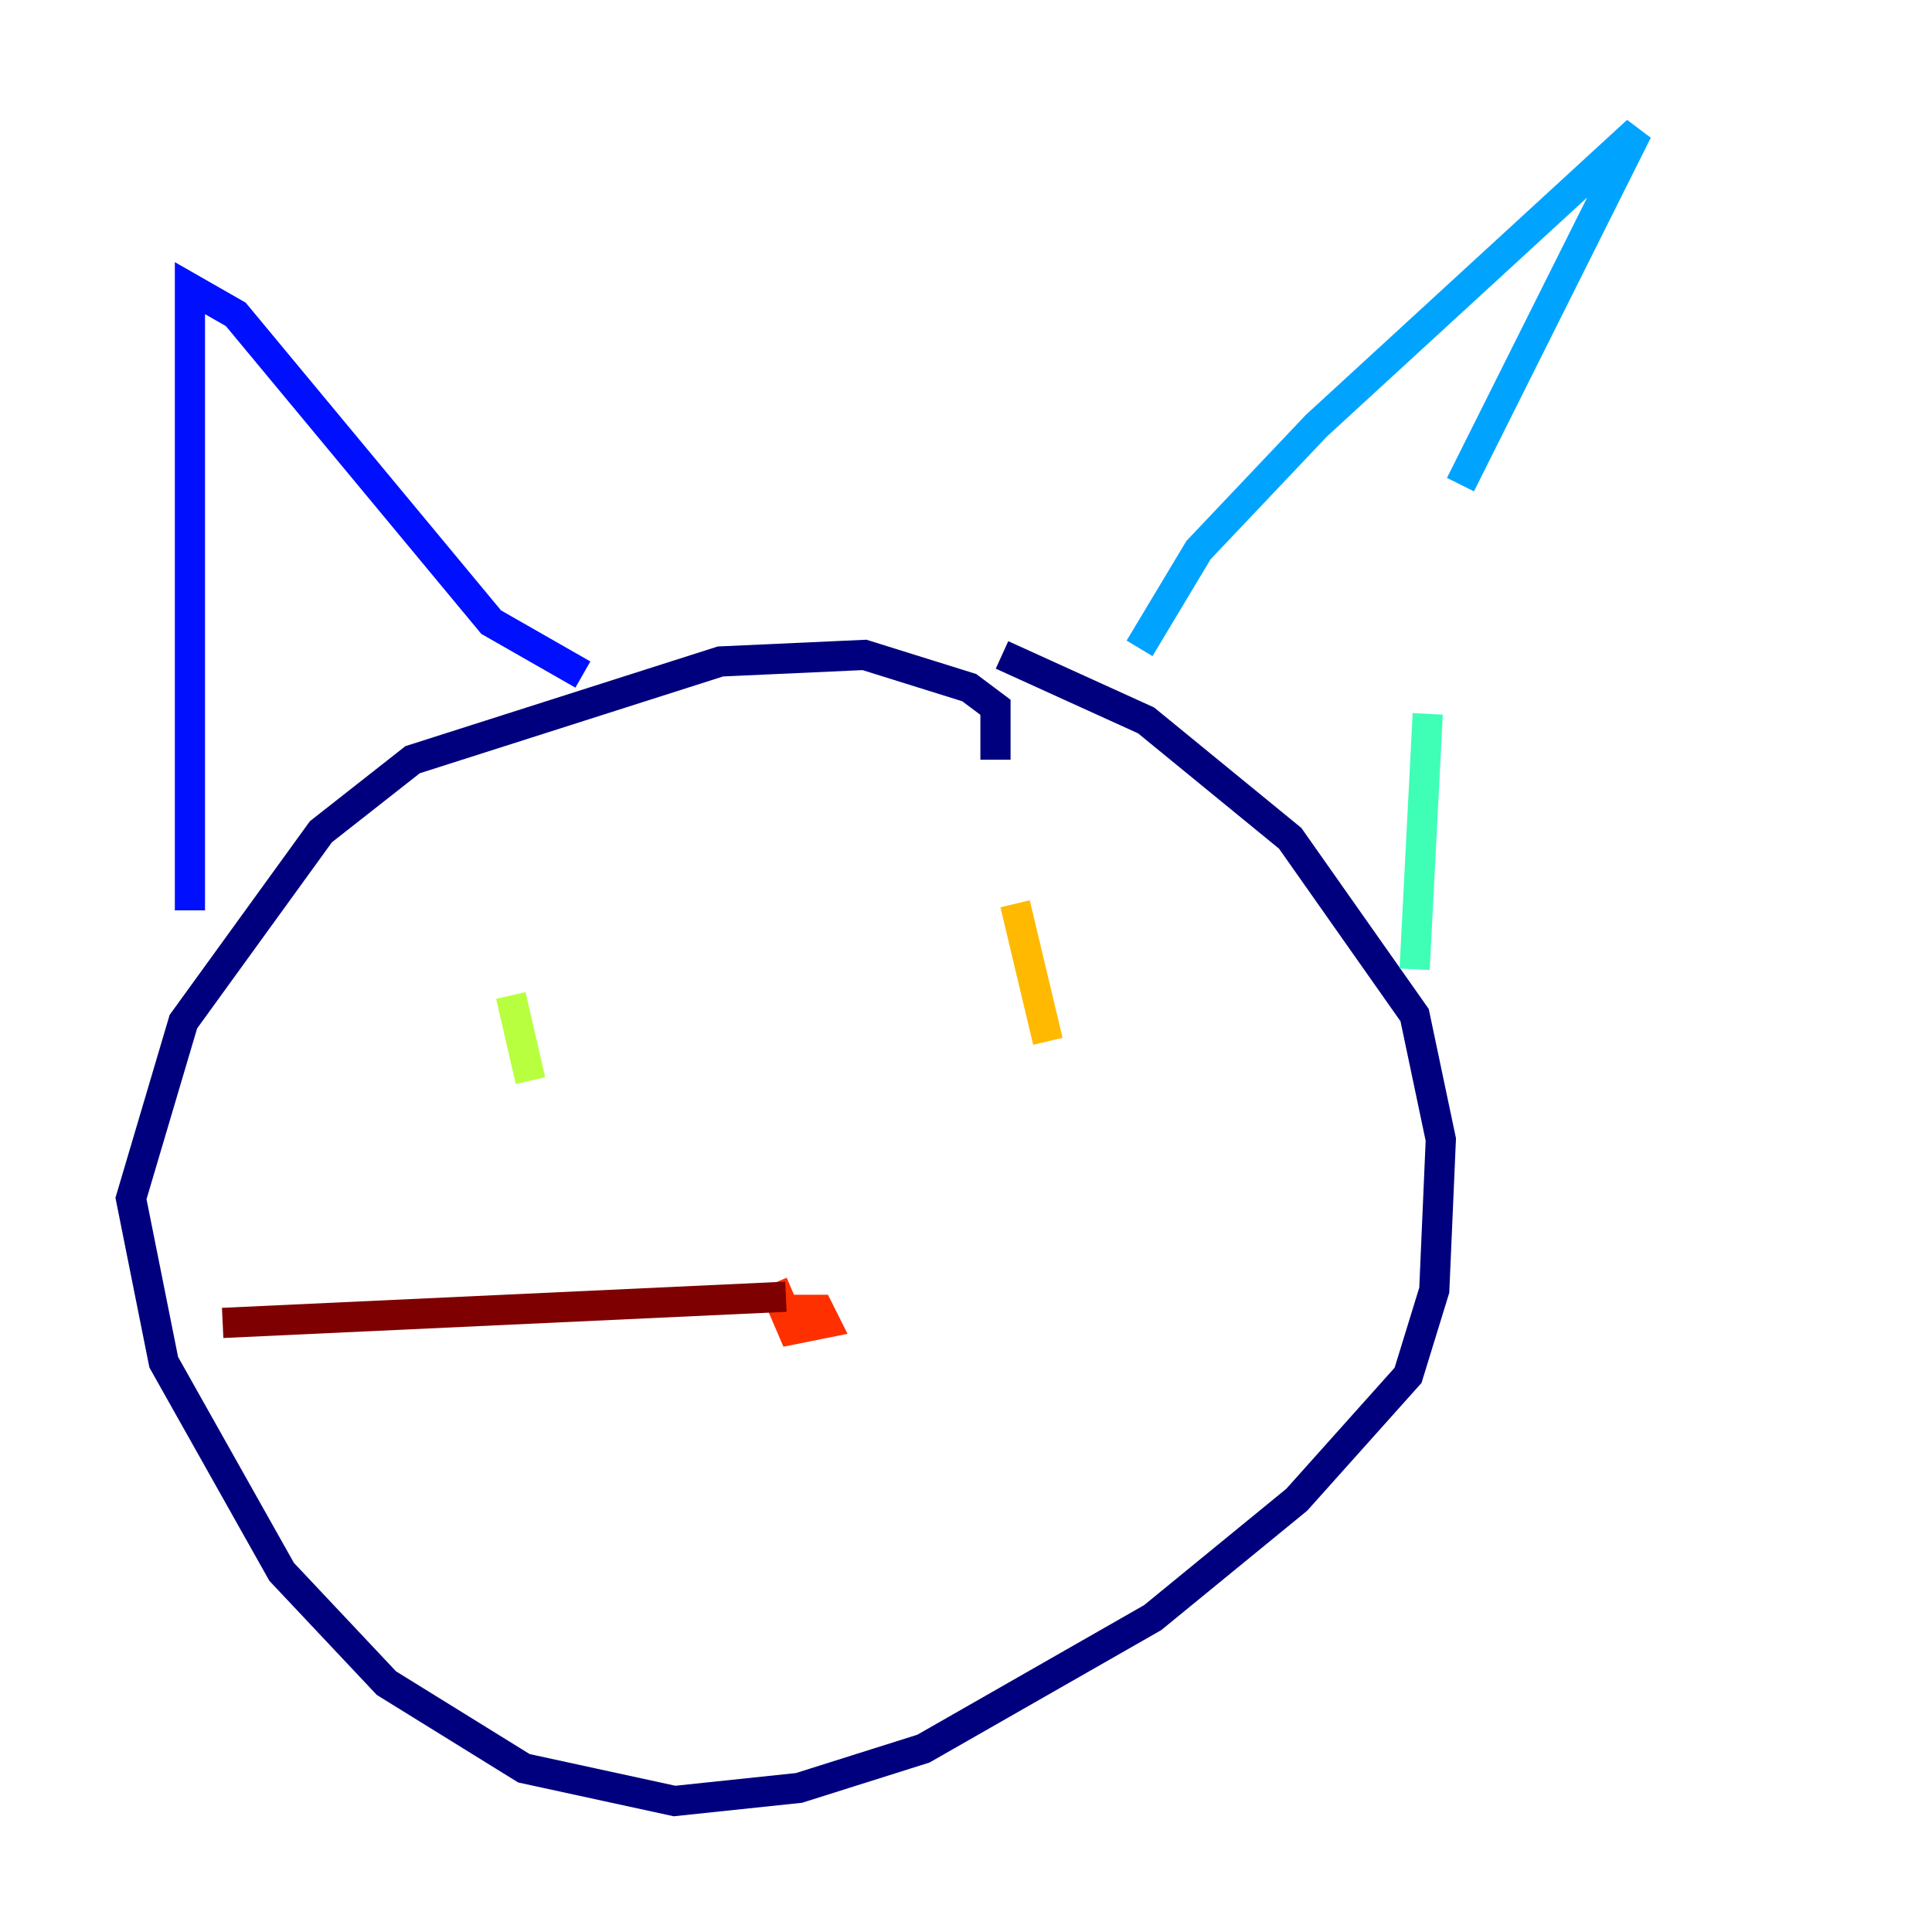<?xml version="1.0" encoding="utf-8" ?>
<svg baseProfile="tiny" height="128" version="1.2" viewBox="0,0,128,128" width="128" xmlns="http://www.w3.org/2000/svg" xmlns:ev="http://www.w3.org/2001/xml-events" xmlns:xlink="http://www.w3.org/1999/xlink"><defs /><polyline fill="none" points="65.953,50.332 65.953,46.861 64.217,45.559 57.275,43.39 47.729,43.824 27.336,50.332 21.261,55.105 12.149,67.688 8.678,79.403 10.848,90.251 18.658,104.136 25.6,111.512 34.712,117.153 44.691,119.322 52.936,118.454 61.18,115.851 76.366,107.173 85.912,99.363 93.288,91.119 95.024,85.478 95.458,75.498 93.722,67.254 85.478,55.539 75.932,47.729 66.386,43.39" stroke="#00007f" stroke-width="2" /><polyline fill="none" points="12.583,60.312 12.583,19.091 15.62,20.827 32.542,41.22 38.617,44.691" stroke="#0010ff" stroke-width="2" /><polyline fill="none" points="75.498,42.956 79.403,36.447 87.214,28.203 108.475,8.678 96.759,32.108" stroke="#00a4ff" stroke-width="2" /><polyline fill="none" points="94.59,47.295 93.722,64.217" stroke="#3fffb7" stroke-width="2" /><polyline fill="none" points="33.844,65.953 35.146,71.593" stroke="#b7ff3f" stroke-width="2" /><polyline fill="none" points="67.254,59.878 69.424,68.99" stroke="#ffb900" stroke-width="2" /><polyline fill="none" points="51.2,85.044 52.502,88.081 54.671,87.647 54.237,86.78 52.502,86.78 53.37,87.647" stroke="#ff3000" stroke-width="2" /><polyline fill="none" points="52.068,85.912 14.752,87.647" stroke="#7f0000" stroke-width="2" /></svg>
